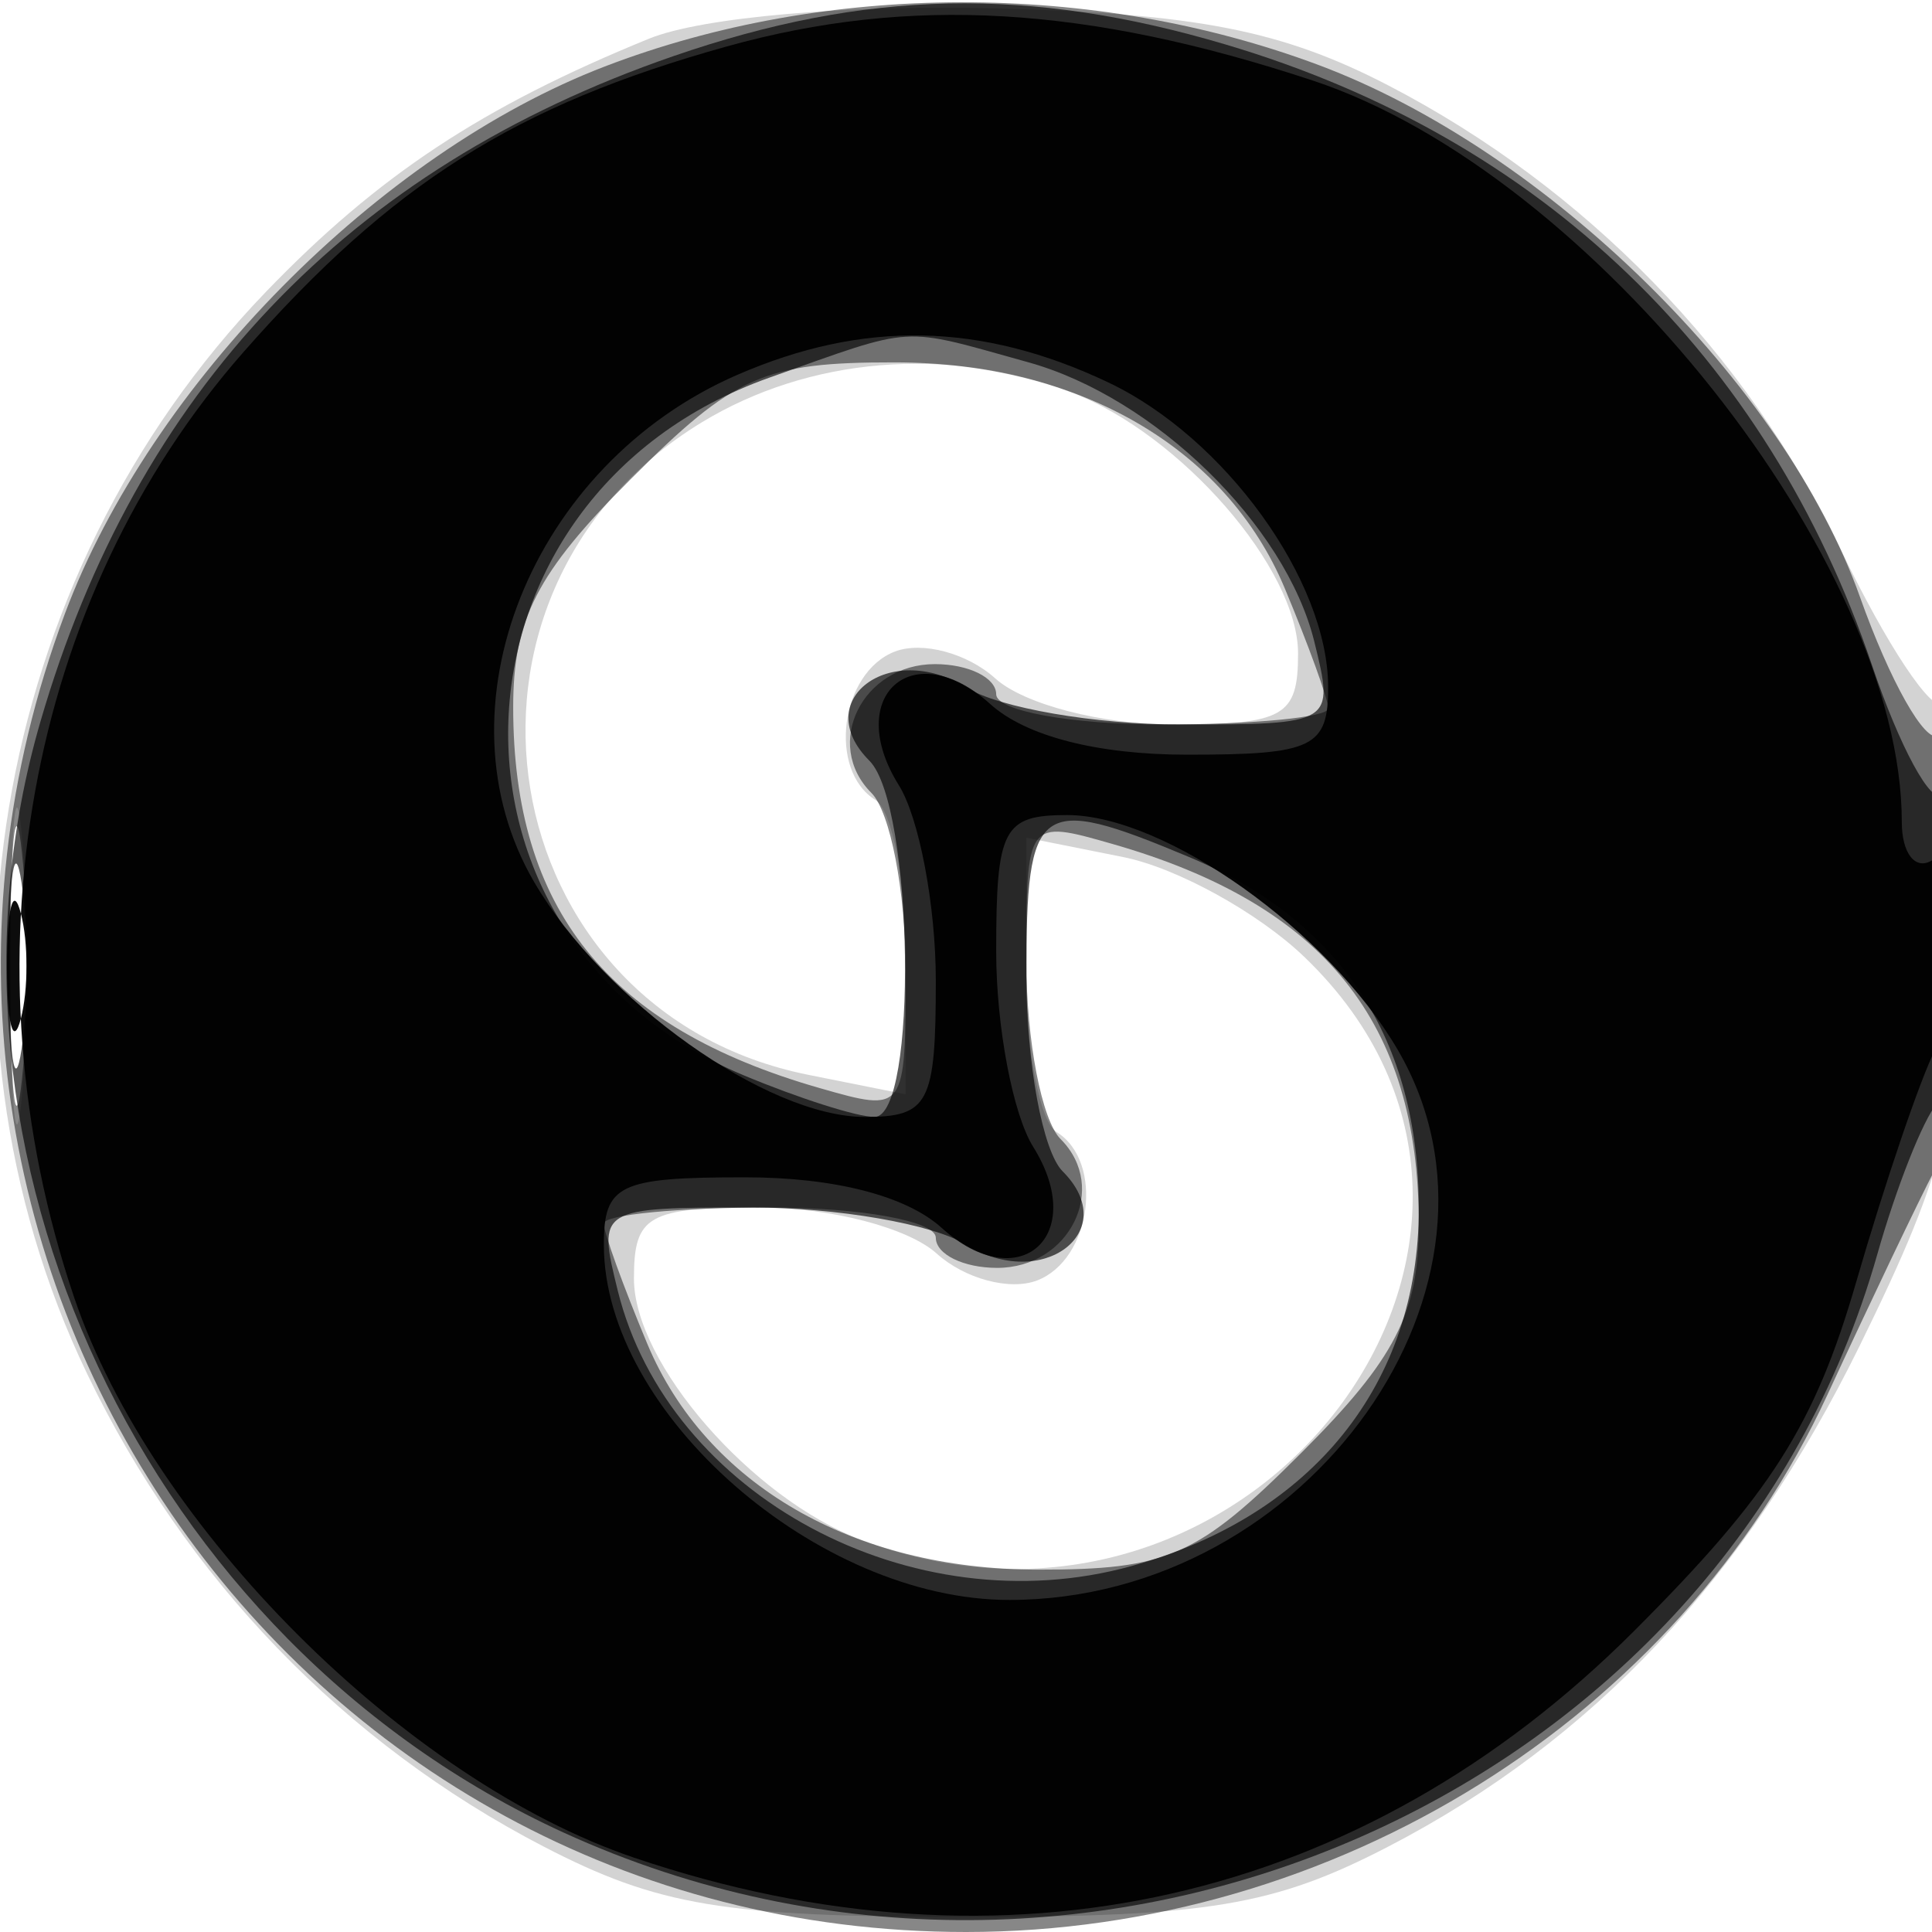 <svg xmlns="http://www.w3.org/2000/svg" width="64" height="64" version="1.1" fill="#000000"><path fill-opacity=".173" d="M 21.500 1.281 C 15.958 3.541, 12.523 5.812, 8.809 9.668 C -0.347 19.174, -2.758 33.751, 2.882 45.500 C 6.144 52.293, 11.399 57.739, 18 61.165 C 21.791 63.132, 23.996 63.500, 32 63.500 C 40.004 63.500, 42.209 63.132, 46 61.165 C 52.762 57.655, 57.821 52.279, 61.602 44.585 C 64.549 38.586, 65 36.675, 65 30.168 C 65 26.042, 64.714 22.952, 64.365 23.302 C 64.016 23.651, 62.494 21.363, 60.984 18.218 C 57.847 11.687, 52.522 6.220, 46 2.835 C 42.475 1.006, 39.658 0.452, 33 0.279 C 28.069 0.150, 23.240 0.571, 21.500 1.281 M 23.237 13.997 C 13.949 19.660, 16.221 33.494, 26.786 35.607 L 30 36.250 30 31.684 C 30 29.173, 29.550 26.840, 29 26.500 C 27.413 25.519, 27.839 22.276, 29.645 21.583 C 30.549 21.236, 32.047 21.638, 32.973 22.476 C 33.916 23.329, 36.495 24, 38.829 24 C 42.542 24, 43 23.742, 43 21.646 C 43 18.844, 39.113 14.374, 35.473 12.990 C 31.410 11.445, 26.800 11.824, 23.237 13.997 M 0.349 32 C 0.349 36.675, 0.522 38.587, 0.732 36.250 C 0.943 33.912, 0.943 30.087, 0.732 27.750 C 0.522 25.412, 0.349 27.325, 0.349 32 M 34 32.316 C 34 34.827, 34.450 37.160, 35 37.500 C 36.587 38.481, 36.161 41.724, 34.355 42.417 C 33.451 42.764, 31.953 42.362, 31.027 41.524 C 30.084 40.671, 27.505 40, 25.171 40 C 21.458 40, 21 40.258, 21 42.354 C 21 45.156, 24.887 49.626, 28.527 51.010 C 41.450 55.924, 52.841 40.929, 43.201 31.693 C 41.676 30.231, 38.981 28.746, 37.214 28.393 L 34 27.750 34 32.316" stroke="none" fill="#000000" fill-rule="evenodd"/><path fill-opacity=".469" d="M 20.035 2.202 C 12.556 5.073, 4.990 12.739, 2.154 20.319 C -5.799 41.575, 9.523 64, 32 64 C 44.214 64, 55.582 56.913, 60.531 46.214 C 61.984 43.071, 63.585 39.719, 64.087 38.764 C 65.203 36.640, 65.314 23.688, 64.210 24.370 C 63.775 24.639, 62.605 22.566, 61.610 19.765 C 59.104 12.708, 51.237 4.981, 43.681 2.154 C 36.230 -0.634, 27.376 -0.616, 20.035 2.202 M 20.882 15.882 C 17.784 18.981, 17 20.505, 17 23.432 C 17 30.134, 20.134 34.031, 27.139 36.040 C 29.999 36.860, 30 36.859, 30 32.130 C 30 29.529, 29.490 26.890, 28.867 26.267 C 27.256 24.656, 28.564 22, 30.969 22 C 32.086 22, 33 22.450, 33 23 C 33 23.550, 35.475 24, 38.500 24 C 41.525 24, 44 23.761, 44 23.468 C 44 23.175, 43.352 21.385, 42.560 19.490 C 40.614 14.831, 35.739 12.008, 29.632 12.004 C 25.309 12, 24.331 12.434, 20.882 15.882 M 0.336 32 C 0.336 36.125, 0.513 37.813, 0.728 35.750 C 0.944 33.688, 0.944 30.313, 0.728 28.250 C 0.513 26.188, 0.336 27.875, 0.336 32 M 34 31.870 C 34 34.471, 34.510 37.110, 35.133 37.733 C 36.744 39.344, 35.436 42, 33.031 42 C 31.914 42, 31 41.550, 31 41 C 31 40.450, 28.525 40, 25.500 40 C 22.475 40, 20 40.239, 20 40.532 C 20 40.825, 20.648 42.615, 21.440 44.510 C 23.386 49.169, 28.261 51.992, 34.368 51.996 C 38.691 52, 39.669 51.566, 43.118 48.118 C 46.216 45.019, 47 43.495, 47 40.568 C 47 33.866, 43.866 29.969, 36.861 27.960 C 34.001 27.140, 34 27.141, 34 31.870" stroke="none" fill="#000000" fill-rule="evenodd"/><path fill-opacity=".643" d="M 22.300 1.862 C 11.528 5.584, 4.524 12.949, 1.339 23.905 C -2.808 38.171, 4.814 54.363, 18.661 60.702 C 36.140 68.704, 57.103 59.480, 62.189 41.548 C 62.821 39.321, 63.711 37.072, 64.169 36.550 C 65.143 35.437, 65.315 25.352, 64.343 26.324 C 63.982 26.685, 62.933 24.757, 62.014 22.040 C 58.538 11.772, 51.049 4.577, 40.614 1.478 C 34.095 -0.458, 28.686 -0.344, 22.300 1.862 M 25.500 12.505 C 14.374 16.447, 13.826 31.104, 24.636 35.621 C 26.451 36.380, 28.400 37, 28.968 37 C 30.415 37, 30.268 26.668, 28.800 25.200 C 26.808 23.208, 29.477 21.192, 32.011 22.775 C 33.090 23.449, 36.278 24, 39.095 24 C 44.181 24, 44.212 23.981, 43.537 21.250 C 42.583 17.389, 38.255 13.165, 34.057 11.999 C 29.769 10.808, 30.393 10.771, 25.500 12.505 M 0.300 32 C 0.300 35.025, 0.487 36.263, 0.716 34.750 C 0.945 33.237, 0.945 30.762, 0.716 29.250 C 0.487 27.738, 0.300 28.975, 0.300 32 M 34 32.300 C 34 35.215, 34.540 38.140, 35.200 38.800 C 37.192 40.792, 34.523 42.808, 31.989 41.225 C 30.910 40.551, 27.722 40, 24.905 40 C 19.819 40, 19.788 40.019, 20.463 42.750 C 22.144 49.552, 30.216 53.884, 37.474 51.880 C 43.480 50.221, 47 45.843, 47 40.029 C 47 34.430, 44.418 30.490, 39.364 28.379 C 34.363 26.289, 34 26.555, 34 32.300" stroke="none" fill="#000000" fill-rule="evenodd"/><path fill-opacity=".95" d="M 24.081 1.537 C 17.074 3.488, 12.992 6.066, 8.083 11.643 C 0.873 19.834, -1.294 31.912, 2.460 42.990 C 5.028 50.569, 13.431 58.972, 21.010 61.540 C 33.323 65.712, 45.123 63.037, 54.129 54.031 C 58.666 49.494, 60.116 47.214, 61.497 42.441 C 62.443 39.174, 63.618 35.719, 64.109 34.764 C 65.327 32.390, 65.246 27.730, 64 28.500 C 63.450 28.840, 63 28.272, 63 27.237 C 63 18.644, 52.746 5.731, 43.490 2.669 C 36.004 0.193, 30.141 -0.149, 24.081 1.537 M 24.415 12.421 C 17.590 15.393, 14.351 23.492, 17.697 29.222 C 19.995 33.155, 25.407 37, 28.648 37 C 30.770 37, 31 36.559, 31 32.486 C 31 30.004, 30.449 27.090, 29.775 26.011 C 27.929 23.055, 30.241 21.004, 32.805 23.324 C 33.982 24.389, 36.361 25, 39.329 25 C 43.507 25, 44 24.763, 43.996 22.750 C 43.990 19.229, 40.576 14.501, 36.717 12.670 C 32.515 10.676, 28.605 10.597, 24.415 12.421 M 33 31.514 C 33 33.996, 33.551 36.910, 34.225 37.989 C 36.071 40.945, 33.759 42.996, 31.195 40.676 C 30.018 39.611, 27.639 39, 24.671 39 C 20.493 39, 20 39.237, 20.004 41.250 C 20.013 46.815, 27.082 53, 33.433 53 C 43.373 53, 50.802 42.482, 46.303 34.778 C 44.005 30.845, 38.593 27, 35.352 27 C 33.230 27, 33 27.441, 33 31.514 M 0.232 32 C 0.232 33.925, 0.438 34.712, 0.689 33.750 C 0.941 32.788, 0.941 31.212, 0.689 30.250 C 0.438 29.288, 0.232 30.075, 0.232 32" stroke="none" fill="#000000" fill-rule="evenodd"/></svg>